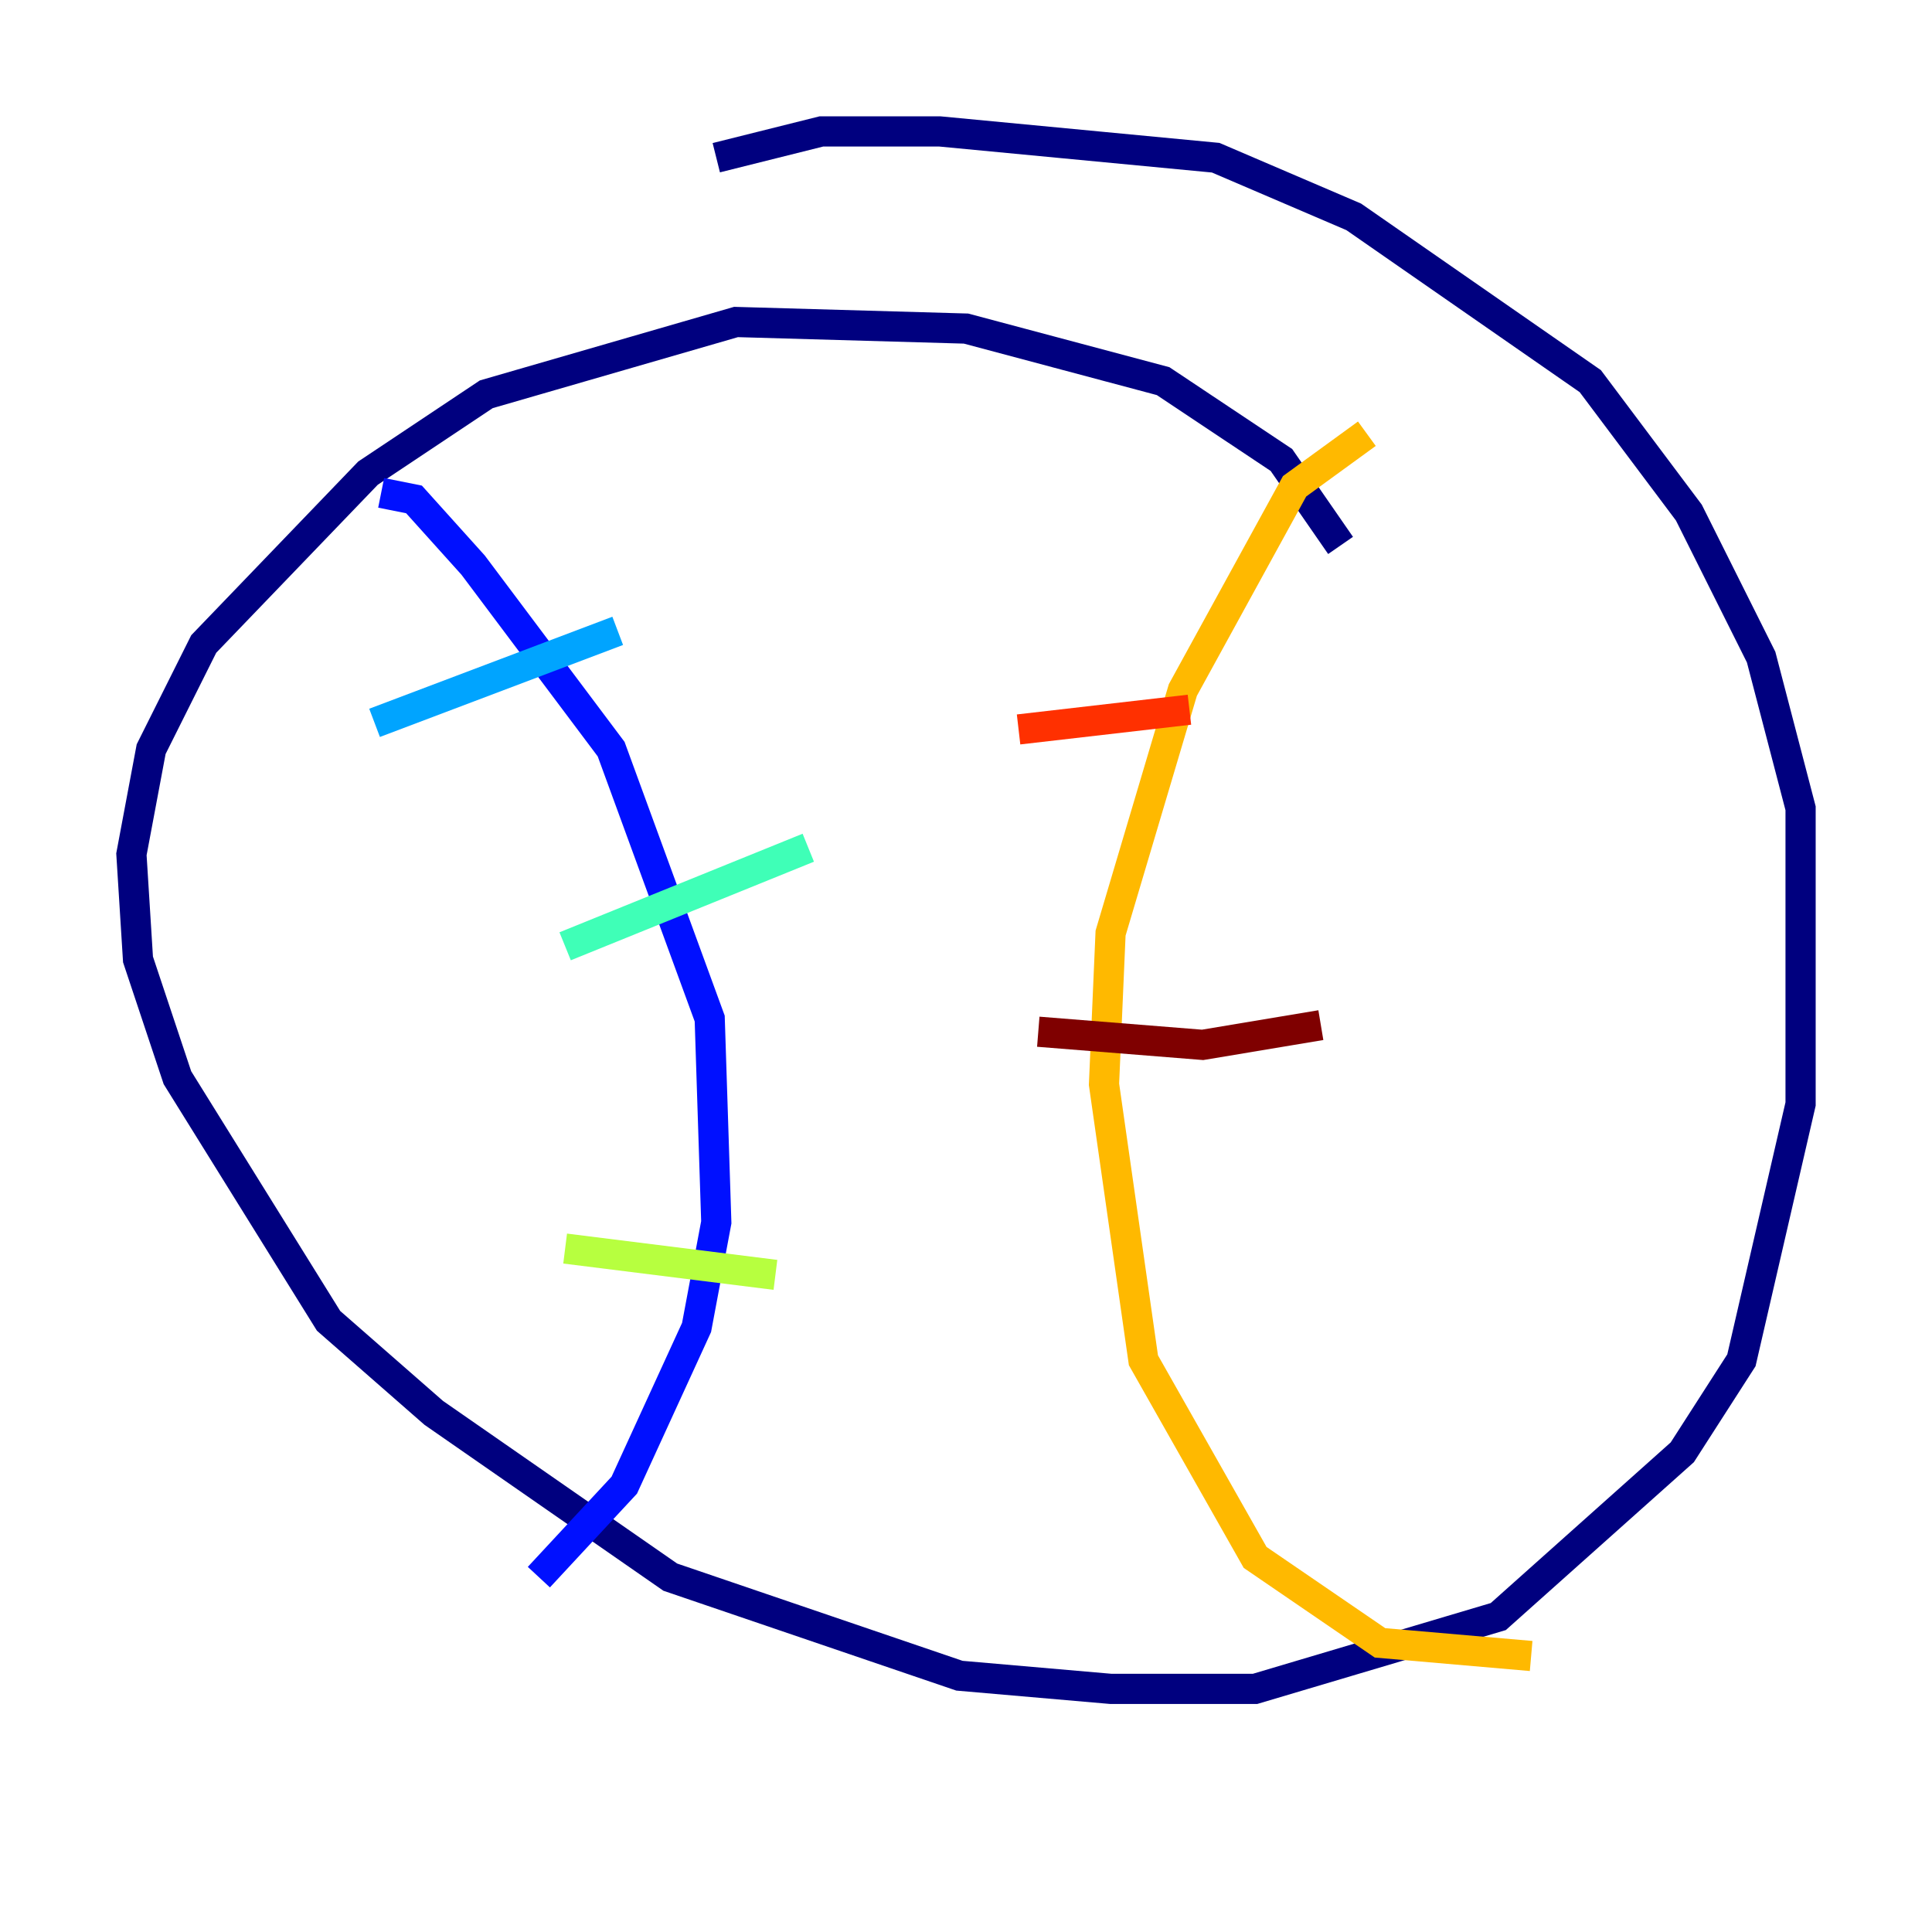 <?xml version="1.0" encoding="utf-8" ?>
<svg baseProfile="tiny" height="128" version="1.2" viewBox="0,0,128,128" width="128" xmlns="http://www.w3.org/2000/svg" xmlns:ev="http://www.w3.org/2001/xml-events" xmlns:xlink="http://www.w3.org/1999/xlink"><defs /><polyline fill="none" points="88.816,36.136 84.898,30.476 77.061,25.252 64.0,21.769 48.762,21.333 32.218,26.122 24.381,31.347 13.497,42.667 10.014,49.633 8.707,56.599 9.143,63.565 11.755,71.401 21.769,87.51 28.735,93.605 44.408,104.49 63.565,111.02 73.578,111.891 83.156,111.891 99.265,107.102 111.456,96.218 115.374,90.122 119.293,73.143 119.293,53.551 116.68,43.537 111.891,33.959 105.361,25.252 89.687,14.367 80.544,10.449 62.258,8.707 54.422,8.707 47.456,10.449" stroke="#00007f" stroke-width="2" /><polyline fill="none" points="25.252,32.653 27.429,33.088 31.347,37.442 40.49,49.633 47.02,67.483 47.456,80.98 46.15,87.946 41.361,98.395 35.701,104.49" stroke="#0010ff" stroke-width="2" /><polyline fill="none" points="24.816,47.891 40.925,41.796" stroke="#00a4ff" stroke-width="2" /><polyline fill="none" points="37.442,62.694 53.551,56.163" stroke="#3fffb7" stroke-width="2" /><polyline fill="none" points="37.442,82.721 51.374,84.463" stroke="#b7ff3f" stroke-width="2" /><polyline fill="none" points="90.558,28.735 85.769,32.218 78.367,45.714 73.578,61.823 73.143,71.837 75.755,90.122 83.156,103.184 91.429,108.844 101.442,109.714" stroke="#ffb900" stroke-width="2" /><polyline fill="none" points="67.483,48.327 78.803,47.02" stroke="#ff3000" stroke-width="2" /><polyline fill="none" points="68.789,68.354 79.674,69.225 87.51,67.918" stroke="#7f0000" stroke-width="2" /></svg>